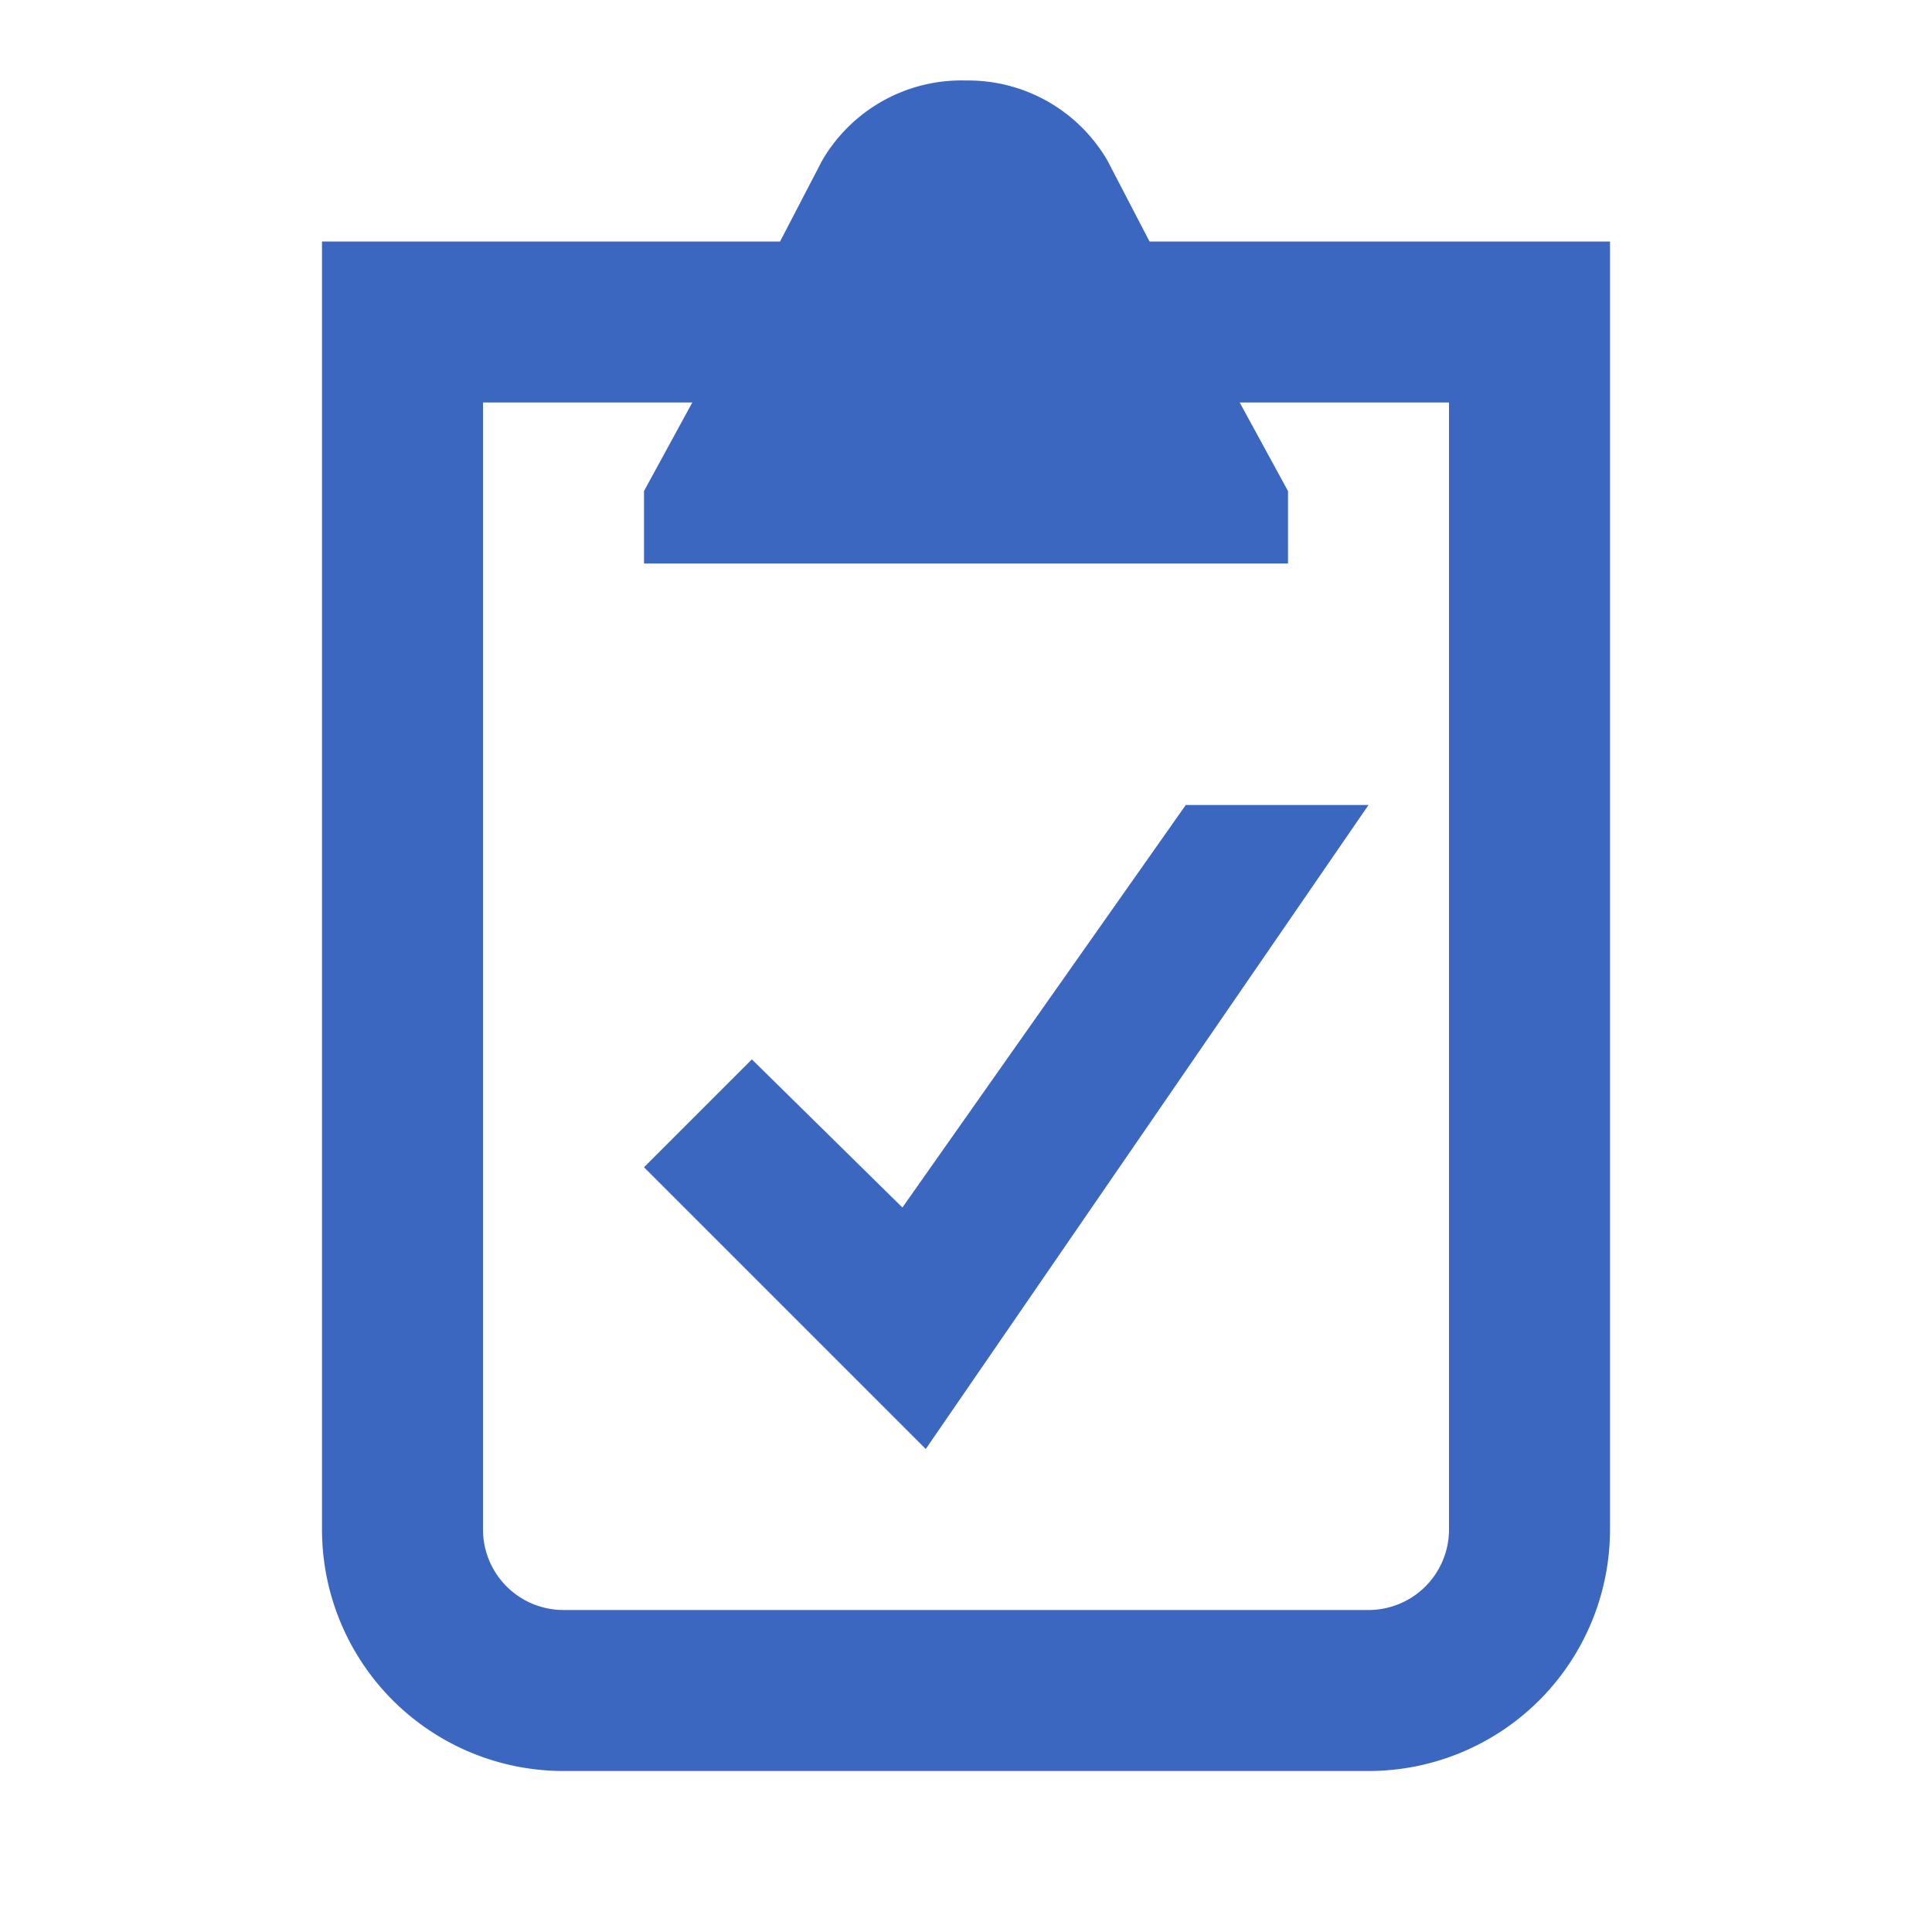 <svg xmlns="http://www.w3.org/2000/svg" viewBox="0 0 24 24" data-supported-dps="24x24" fill="#3B67C1" class="mercado-match" width="24" height="24" focusable="false">
  <path d="M14.73 10H17l-5.5 8L8 14.5l1.34-1.34L11.21 15zM20 3v16a3 3 0 01-3 3H7a3 3 0 01-3-3V3h5.69l.52-1A2 2 0 0112 1a2 2 0 011.76 1l.52 1zm-2 2h-2.6l.6 1.1V7H8v-.9L8.6 5H6v14a1 1 0 001 1h10a1 1 0 001-1z"></path>
</svg>
